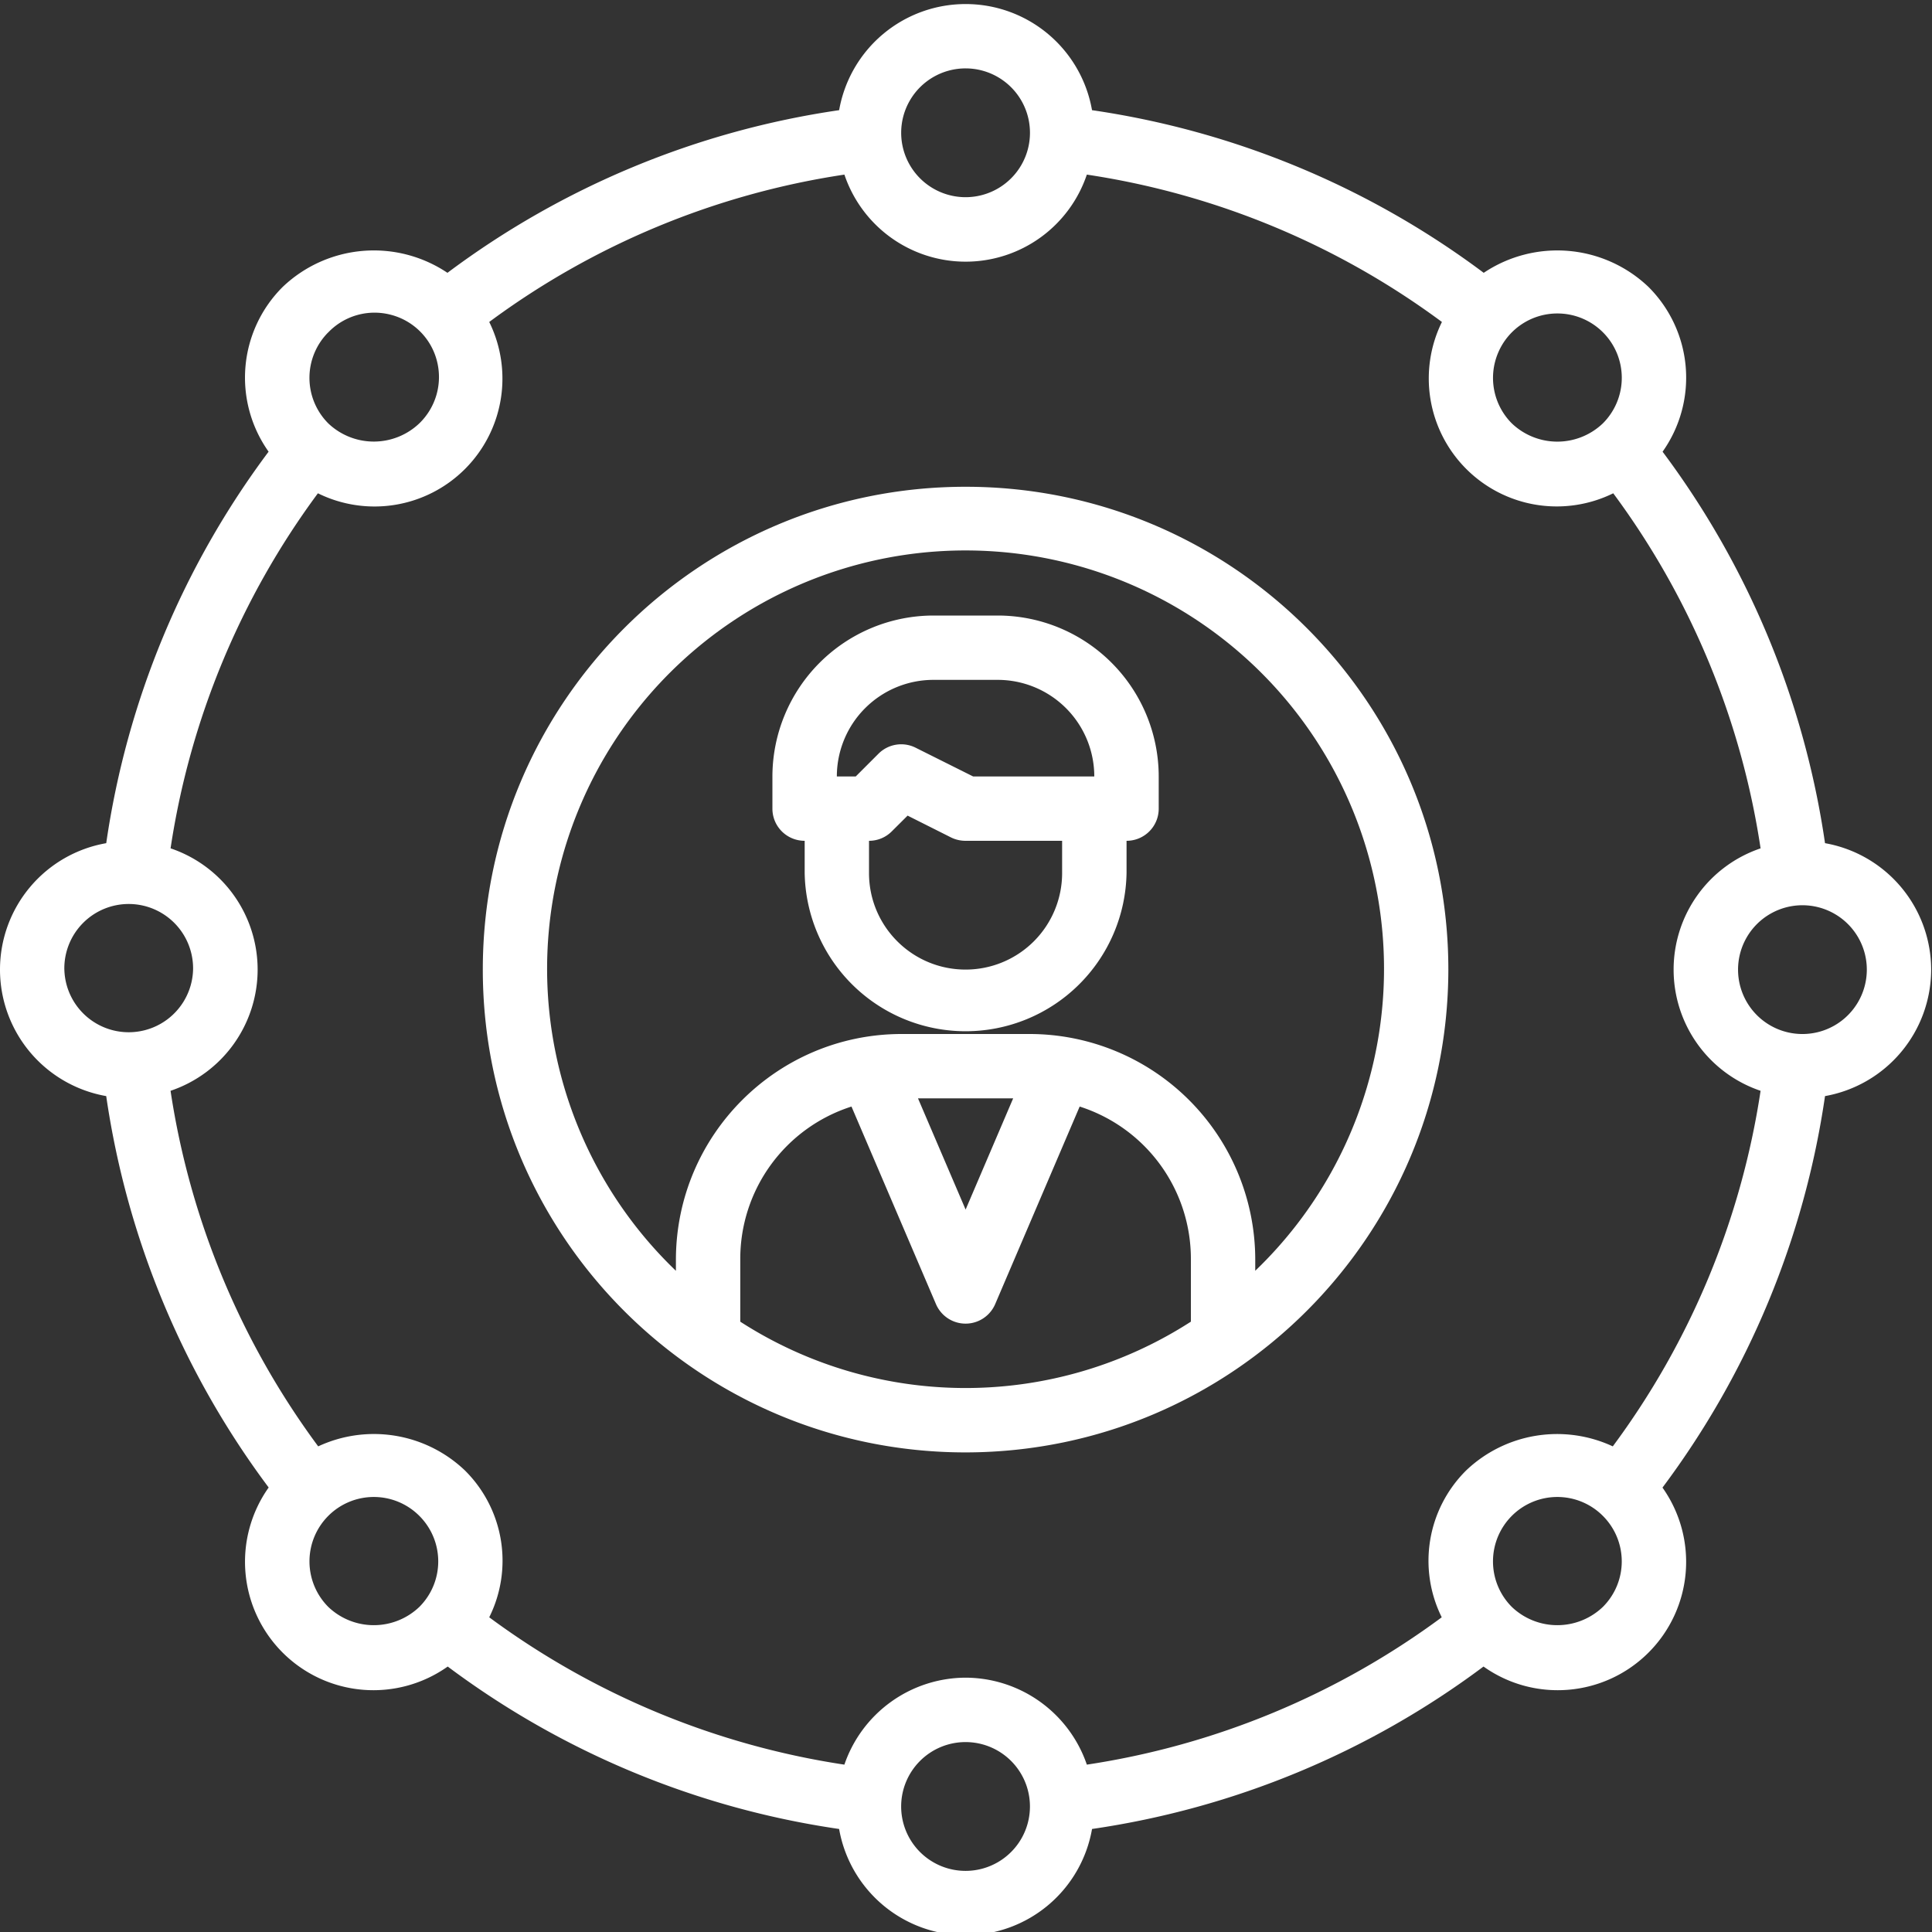 <svg xmlns="http://www.w3.org/2000/svg" width="80" height="80" fill="#FFFFFF"><rect width="100%" height="100%" fill="#333333" stroke="none"/><path d="M59.973 40.148c0-11.039-8.95-19.992-19.989-19.992-11.043 0-19.992 8.953-19.992 19.992 0 11.043 8.95 19.993 19.992 19.993 11.036-.012 19.977-8.957 19.989-19.993zm-29.32 14.579v-2.582a6.62 6.62 0 014.605-6.325l3.5 8.184a1.334 1.334 0 002.449 0l3.5-8.184a6.62 6.62 0 014.605 6.325v2.582a17.213 17.213 0 01-18.66 0zm7.359-9.247h3.941l-1.969 4.606zm13.965 7.141v-.476a9.347 9.347 0 00-9.329-9.329h-5.332c-5.144.012-9.312 4.18-9.328 9.329v.476a17.324 17.324 0 0111.996-29.828 17.324 17.324 0 0111.992 29.828zm0 0"/><path d="M46.648 36.152v-1.336c.735 0 1.332-.593 1.332-1.332v-1.332a6.67 6.67 0 00-6.664-6.664h-2.668a6.675 6.675 0 00-6.664 6.664v1.332c0 .739.598 1.332 1.336 1.332v1.336a6.665 6.665 0 0013.328 0zm-8-8h2.668a4 4 0 013.996 4h-5.015l-2.383-1.191a1.33 1.33 0 00-1.539.25l-.941.941h-.782a4 4 0 013.996-4zm1.336 11.996c-2.21 0-4-1.789-4-3.996v-1.336c.356 0 .692-.14.942-.39l.656-.653 1.805.907c.183.09.39.136.597.136h3.996v1.336a3.996 3.996 0 01-3.996 3.996zm0 0"/><path d="M79.965 40.148a5.324 5.324 0 00-4.395-5.234 35.636 35.636 0 00-6.726-16.21 5.303 5.303 0 00-.586-6.825 5.472 5.472 0 00-6.82-.582 35.66 35.66 0 00-16.22-6.735A5.31 5.31 0 0039.985.168a5.315 5.315 0 00-5.238 4.394 35.617 35.617 0 00-16.219 6.735 5.471 5.471 0 00-6.82.582 5.298 5.298 0 00-.586 6.824 35.588 35.588 0 00-6.723 16.211A5.314 5.314 0 000 40.148a5.318 5.318 0 004.398 5.239 35.622 35.622 0 006.727 16.207 5.318 5.318 0 007.414 7.414 35.622 35.622 0 0016.207 6.726 5.318 5.318 0 005.238 4.399 5.314 5.314 0 005.235-4.399 35.636 35.636 0 0016.21-6.726c2.114 1.5 5 1.254 6.833-.578a5.313 5.313 0 00.578-6.832 35.6 35.6 0 006.73-16.211 5.328 5.328 0 004.395-5.239zm-2.664 0a2.666 2.666 0 11-5.332.005 2.666 2.666 0 015.332-.005zM64.488 12.98a2.664 2.664 0 011.883 4.551 2.728 2.728 0 01-3.77 0 2.665 2.665 0 01-.574-2.906 2.66 2.66 0 012.461-1.645zM39.984 2.832a2.666 2.666 0 11-.003 5.333 2.666 2.666 0 01.003-5.333zm-26.39 10.93a2.656 2.656 0 012.594-.727c.93.242 1.66.969 1.902 1.902a2.67 2.67 0 01-.727 2.594 2.735 2.735 0 01-3.77 0 2.669 2.669 0 010-3.77zM2.664 40.148a2.666 2.666 0 115.331.004 2.666 2.666 0 01-5.33-.004zm10.93 26.391a2.669 2.669 0 010-3.77 2.662 2.662 0 013.77 0 2.662 2.662 0 010 3.77 2.728 2.728 0 01-3.77 0zm26.39 10.93a2.666 2.666 0 11-.005-5.333 2.666 2.666 0 01.005 5.333zm0-8a5.324 5.324 0 00-5.02 3.601 33.027 33.027 0 01-14.706-6.101 5.26 5.26 0 00-1.012-6.086 5.46 5.46 0 00-6.07-.992 32.997 32.997 0 01-6.114-14.723 5.3 5.3 0 003.606-5.02 5.3 5.3 0 00-3.605-5.02 32.968 32.968 0 016.101-14.702 5.297 5.297 0 007.094-7.094A32.938 32.938 0 0134.965 7.23a5.297 5.297 0 0010.039 0 32.924 32.924 0 0114.703 6.102 5.299 5.299 0 007.094 7.094 32.924 32.924 0 016.101 14.703 5.297 5.297 0 00-3.601 5.02 5.297 5.297 0 003.601 5.019 32.947 32.947 0 01-6.12 14.723 5.46 5.46 0 00-6.067.992 5.268 5.268 0 00-1.016 6.086 32.983 32.983 0 01-14.695 6.101 5.324 5.324 0 00-5.02-3.601zm26.387-2.93a2.728 2.728 0 01-3.77 0 2.669 2.669 0 010-3.77 2.662 2.662 0 013.77 0 2.662 2.662 0 010 3.77zm0 0"/></svg>
